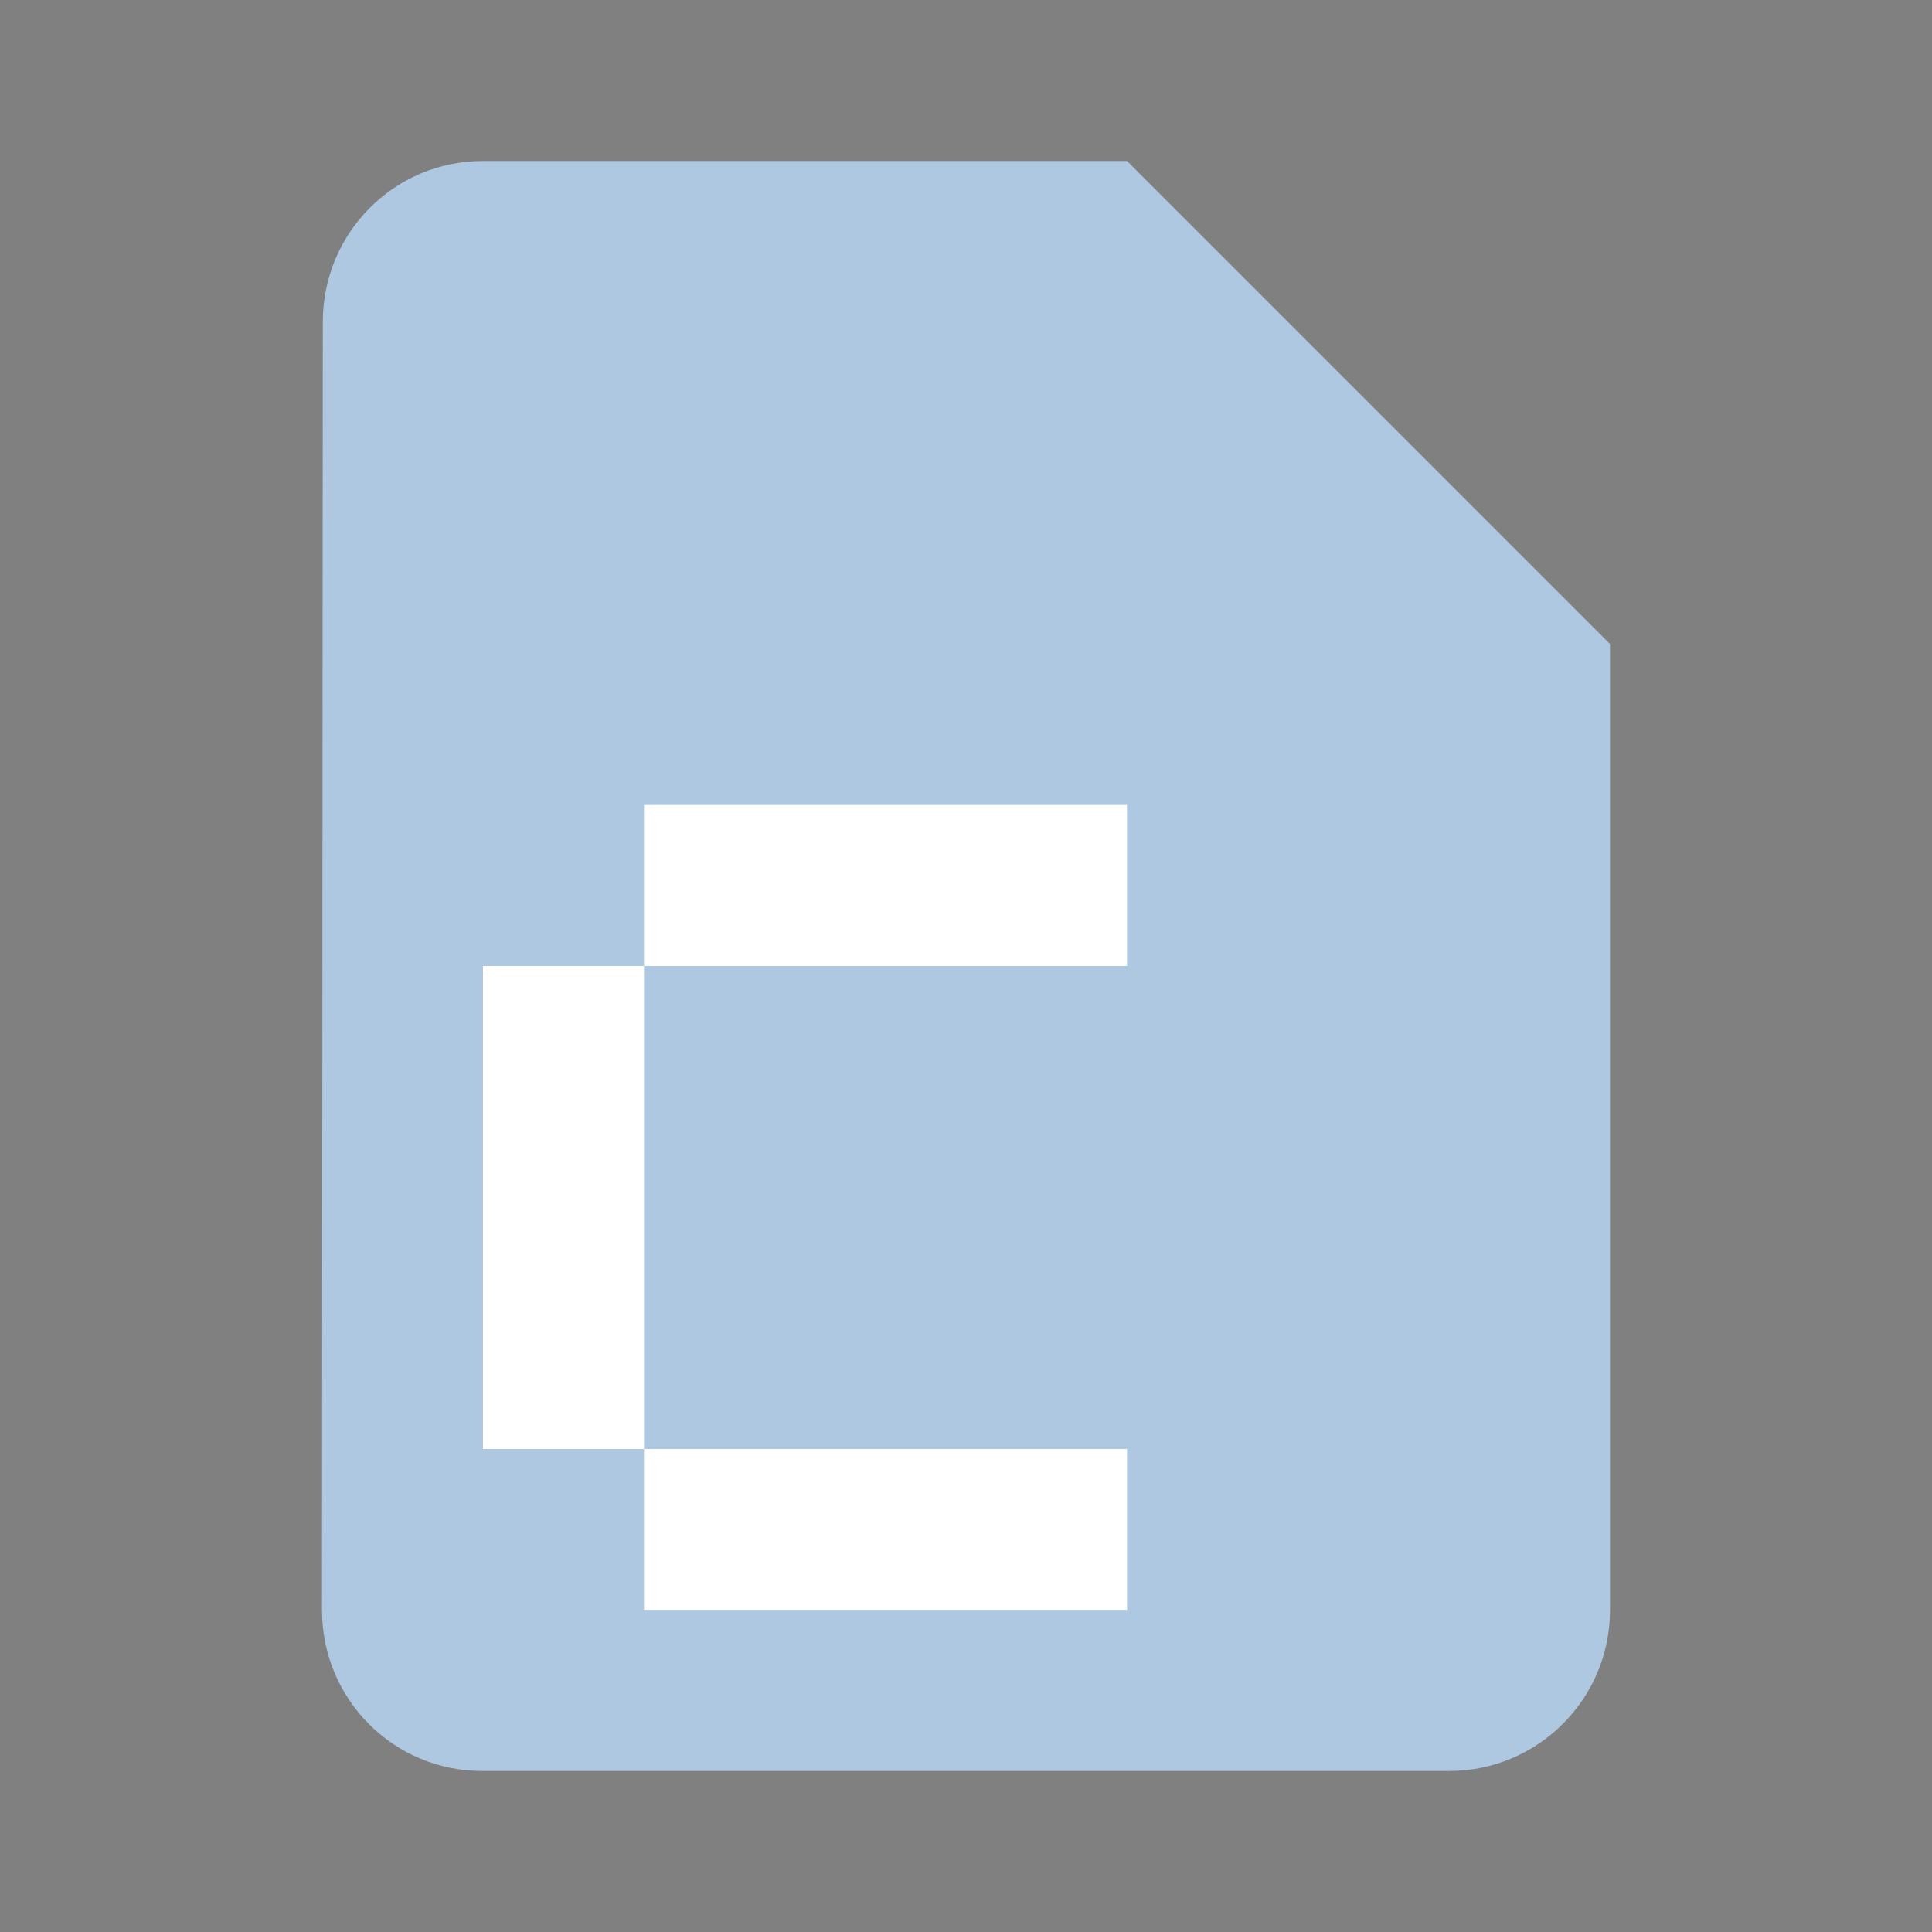 <?xml version="1.0" encoding="UTF-8" standalone="no"?>
<svg
   xmlns:dc="http://purl.org/dc/elements/1.1/"
   xmlns:cc="http://creativecommons.org/ns#"
   xmlns:rdf="http://www.w3.org/1999/02/22-rdf-syntax-ns#"
   xmlns:svg="http://www.w3.org/2000/svg"
   xmlns="http://www.w3.org/2000/svg"
   xmlns:sodipodi="http://sodipodi.sourceforge.net/DTD/sodipodi-0.dtd"
   xmlns:inkscape="http://www.inkscape.org/namespaces/inkscape"
   width="48"
   height="48"
   viewBox="0 0 48 48"
   id="svg38"
   version="1.1"
   inkscape:version="0.91 r13725"
   sodipodi:docname="file-csrc.svg">
  <rect x="0" y="0" width="48" height="48" fill="#808080" stroke="none"/>
  <defs
     id="defs46" />
  <sodipodi:namedview
     pagecolor="#ffffff"
     bordercolor="#666666"
     borderopacity="1"
     objecttolerance="10"
     gridtolerance="10"
     guidetolerance="10"
     inkscape:pageopacity="0"
     inkscape:pageshadow="2"
     inkscape:window-width="1366"
     inkscape:window-height="718"
     id="namedview44"
     showgrid="true"
     inkscape:zoom="9.8333333"
     inkscape:cx="21.303455"
     inkscape:cy="22.033326"
     inkscape:window-x="0"
     inkscape:window-y="30"
     inkscape:window-maximized="0"
     inkscape:current-layer="g4184"
     inkscape:snap-bbox="true"
     inkscape:bbox-nodes="true"
     inkscape:snap-bbox-edge-midpoints="true"
     inkscape:bbox-paths="true"
     inkscape:object-nodes="true">
    <inkscape:grid
       type="xygrid"
       id="grid4163"
       empspacing="1"
       spacingx="2"
       spacingy="2"
       snapvisiblegridlinesonly="false"
       empcolor="#3f3fff"
       empopacity="0.11" />
  </sodipodi:namedview>
  <g
     id="g4173"
     style="fill:#afc8e1;fill-opacity:1"
     transform="translate(2,-2)">
    <g
       id="g4184"
       style="fill:#1a1a1a">
      <path
         style="fill:#afc8e1;fill-rule:evenodd;stroke:#000000;stroke-width:1px;stroke-linecap:butt;stroke-linejoin:miter;stroke-opacity:1;fill-opacity:1"
         d="m 8,8 18,0 10,10 0,26 -28,0 z"
         id="path4140"
         inkscape:connector-curvature="0" />
      <rect
         style="opacity:1;fill:#ffffff;fill-opacity:1;stroke:#ffffff;stroke-width:0;stroke-linecap:square;stroke-linejoin:miter;stroke-miterlimit:4;stroke-dasharray:none;stroke-dashoffset:0;stroke-opacity:1"
         id="rect4167"
         width="4"
         height="12"
         x="10"
         y="26" />
      <rect
         style="opacity:1;fill:#ffffff;fill-opacity:1;stroke:#ffffff;stroke-width:0;stroke-linecap:square;stroke-linejoin:miter;stroke-miterlimit:4;stroke-dasharray:none;stroke-dashoffset:0;stroke-opacity:1"
         id="rect4169"
         width="12"
         height="4"
         x="14"
         y="22" />
      <rect
         style="opacity:1;fill:#ffffff;fill-opacity:1;stroke:#ffffff;stroke-width:0;stroke-linecap:square;stroke-linejoin:miter;stroke-miterlimit:4;stroke-dasharray:none;stroke-dashoffset:0;stroke-opacity:1"
         id="rect4171"
         width="12"
         height="4"
         x="14"
         y="38" />
    </g>
  </g>
  <path
     d="M0 0h48v48H0z"
     fill="none"
     id="path42" />
  <path
     style="fill:#afc8e1;fill-opacity:1"
     d="M 12 4 C 9.79 4 8.02 5.79 8.02 8 L 8 40 C 8 42.21 9.77 44 11.98 44 L 36 44 C 38.21 44 40 42.21 40 40 L 40 16 L 28 4 L 12 4 z M 12 8 L 26 8 L 36 18 L 36 40 L 12 40 L 12 8 z "
     id="path40" />
</svg>
